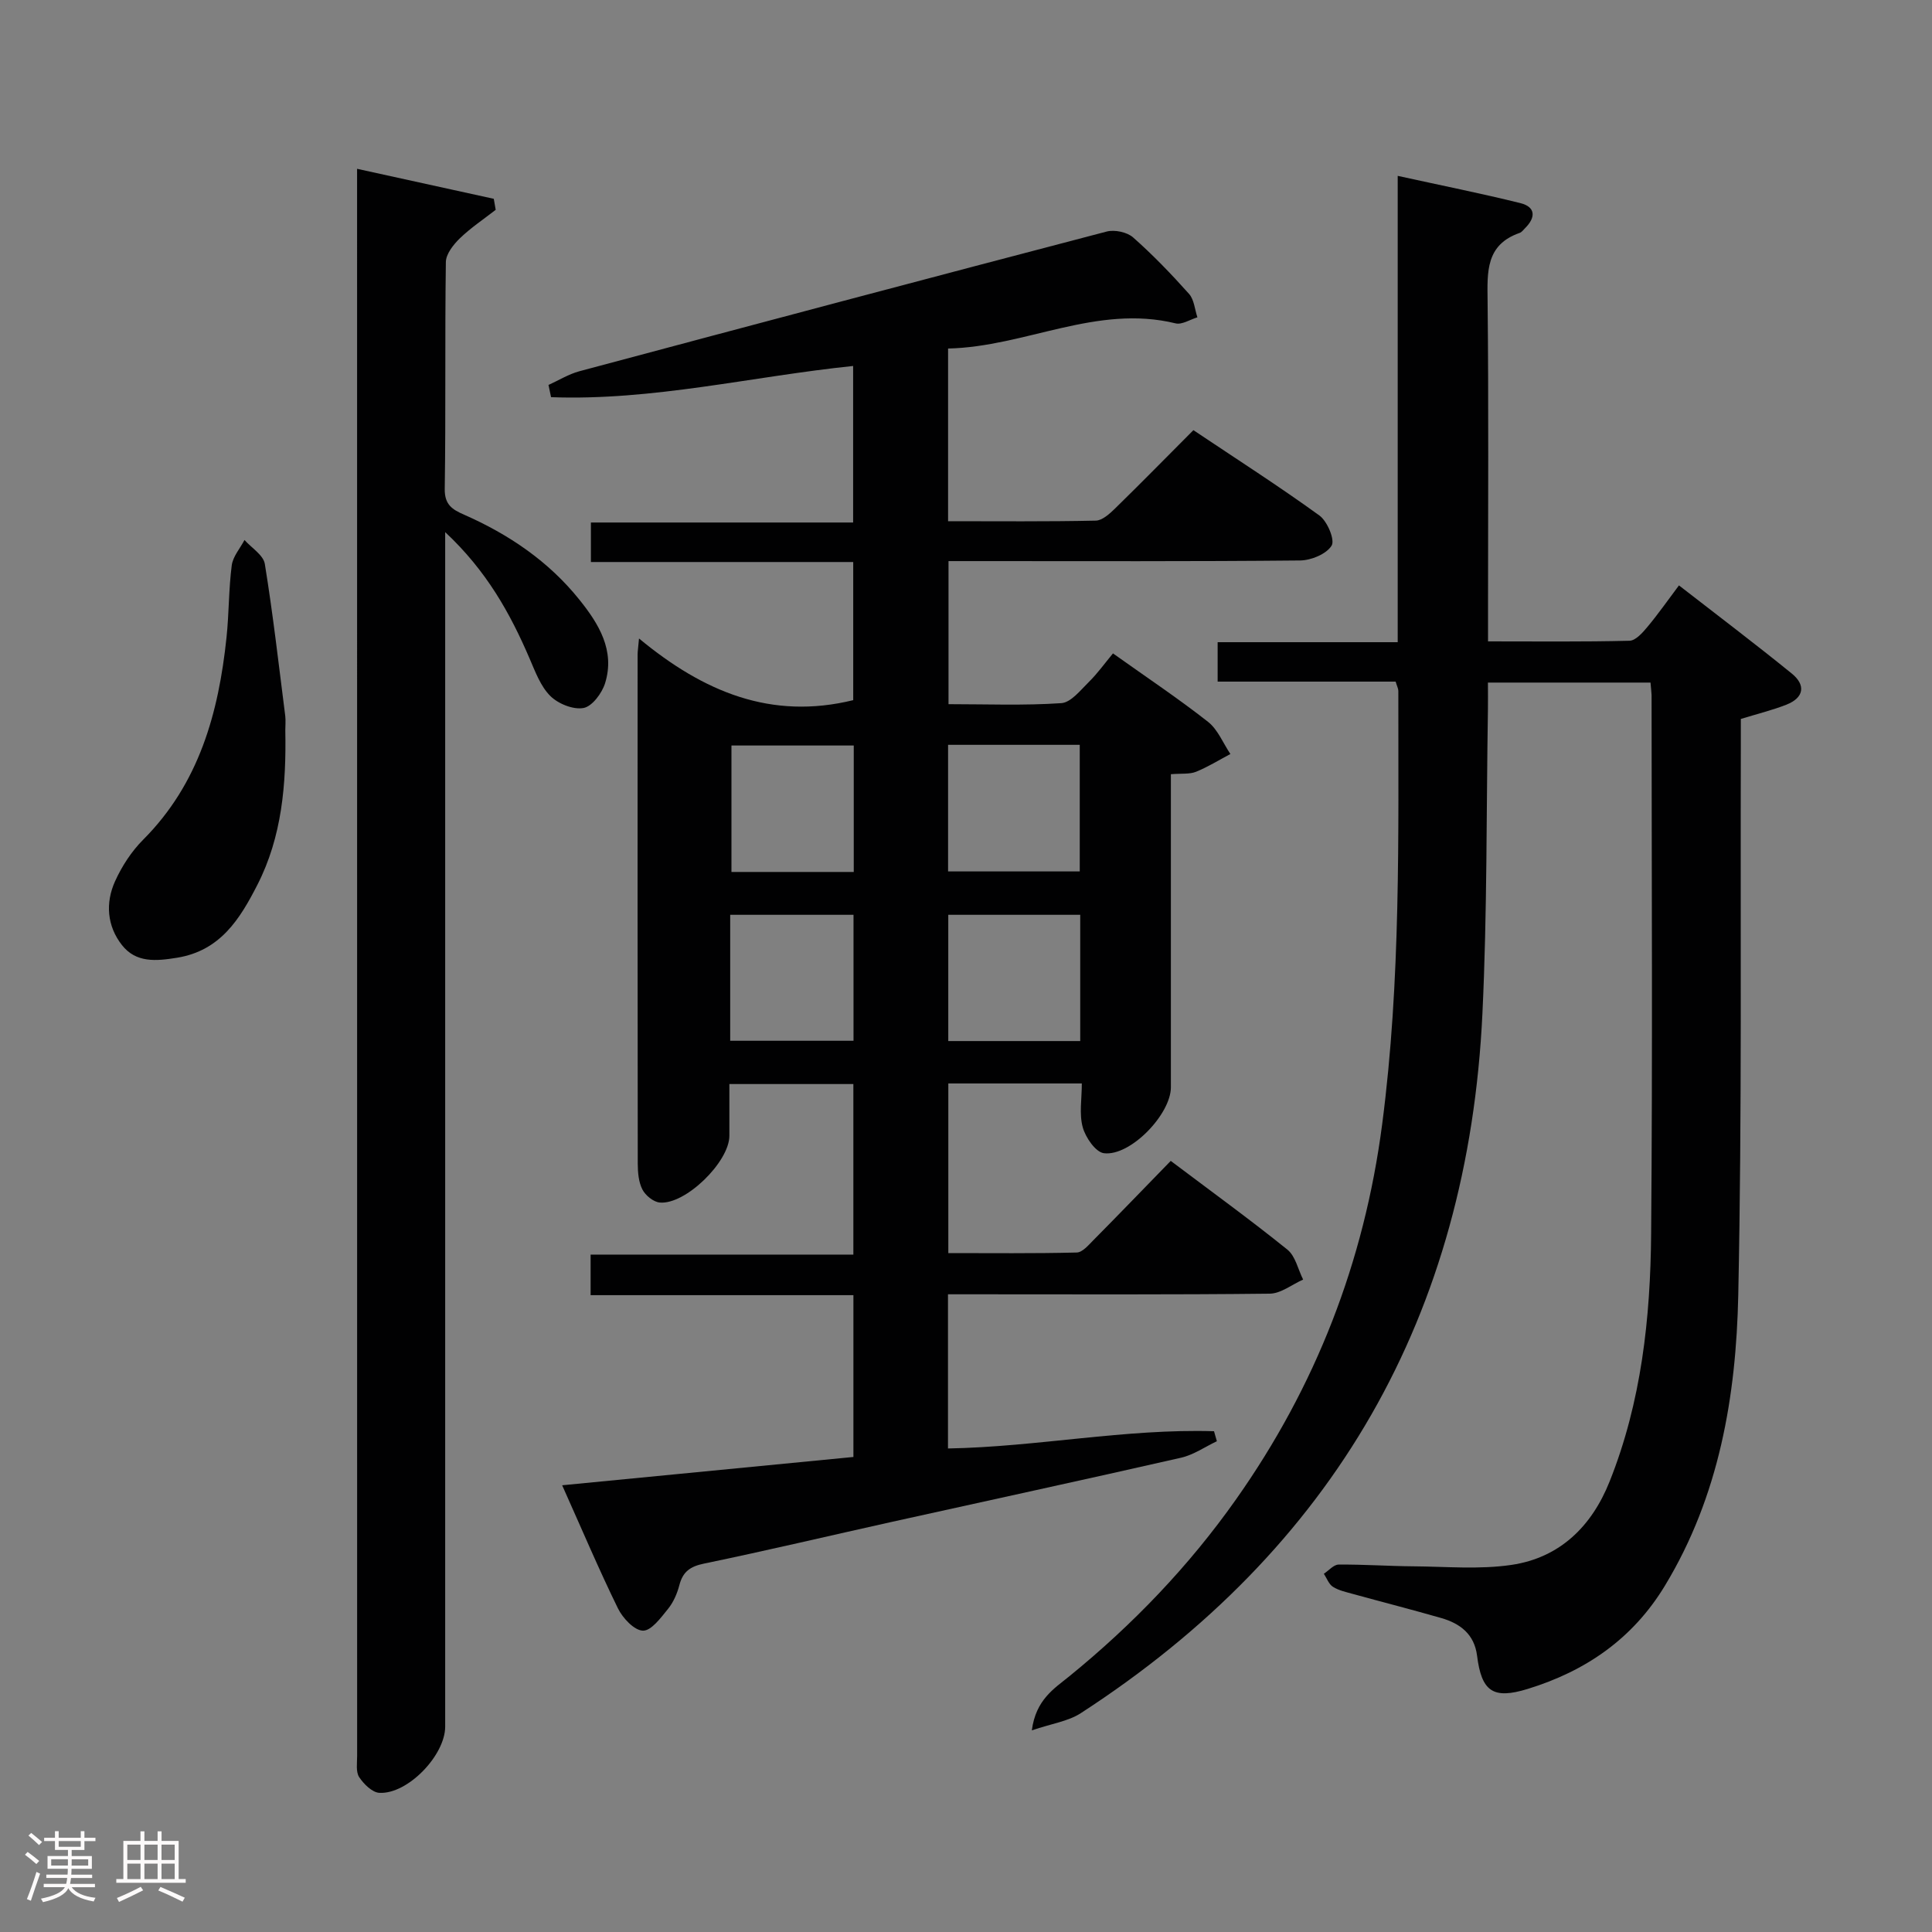 <svg enable-background="new 0 0 400 400" viewBox="0 0 400 400" xmlns="http://www.w3.org/2000/svg"><rect x="0" y="0" width="400" height="400" fill="#808080" stroke="none"/><path d="m5.17 384 .55-.58c.85.61 1.65 1.24 2.4 1.87l-.59.64c-.83-.73-1.62-1.38-2.36-1.93m1.22 9.53-.82-.34c.71-1.76 1.37-3.64 1.98-5.63.24.13.5.25.76.36-.6 1.67-1.24 3.54-1.92 5.61m-.5-13.5.57-.54c.56.44 1.31 1.06 2.26 1.87l-.64.64c-.68-.66-1.41-1.32-2.19-1.97m3.25.46h2.24v-1.36h.77v1.36h4.57v-1.36h.76v1.36h2.28v.69h-2.28v1.84h-2.64v1.26h4.18v2.64h-4.21c0 .45-.02.86-.05 1.21h4.32v.69h-4.38c-.04.34-.1.75-.19 1.22h5.15v.69h-4.82c.87 1.19 2.51 1.92 4.93 2.19-.17.31-.3.57-.37.76-2.77-.49-4.52-1.41-5.26-2.76-.56 1.26-2.3 2.23-5.24 2.9-.12-.24-.26-.48-.43-.72 2.73-.55 4.38-1.34 4.96-2.38h-4.38v-.69h4.65c.1-.38.17-.79.21-1.22h-4.32v-.69h4.4c.03-.34.05-.75.05-1.21h-4.2v-2.64h4.23v-1.26h-2.69v-1.84h-2.24zm1.46 4.46v1.29h3.45c.01-.4.02-.57.01-.53v-.32-.45h-3.46zm1.55-2.59h4.57v-1.19h-4.57zm6.11 2.59h-3.42v.77c-.02.19-.01.37-.02.53h3.44z" fill="#fcfafa"/><path d="m32.63 379.16h.82v1.98h3.54v7.89h1.46v.78h-14.37v-.78h1.46v-7.89h3.54v-1.98h.82v1.98h2.73zm-3.49 11.48.5.73c-1.61.82-3.28 1.63-5 2.41-.13-.27-.28-.55-.44-.82 1.75-.72 3.4-1.49 4.94-2.32m-2.78-5.55h2.73v-3.18h-2.73zm0 3.95h2.73v-3.2h-2.73zm3.54-3.95h2.73v-3.18h-2.73zm0 3.95h2.73v-3.2h-2.73zm7.89 4.68c-1.84-.92-3.51-1.7-5.02-2.32l.45-.73c1.89.8 3.57 1.55 5.04 2.23zm-1.62-11.81h-2.73v3.18h2.73zm-2.73 7.13h2.73v-3.2h-2.73z" fill="#fcfafa"/><g fill="#010102"><path d="m132.3 132.19c13.39 11.09 27.39 16.92 44.35 12.77 0-9.08 0-18.63 0-28.6-18.03 0-35.96 0-54.31 0 0-2.8 0-5.2 0-8.18h54.29c0-11.1 0-21.65 0-32.41-20.91 2.16-41.51 7.24-62.54 6.46-.18-.84-.36-1.69-.53-2.53 2.12-.96 4.16-2.23 6.37-2.83 36.37-9.73 72.76-19.4 109.19-28.93 1.65-.43 4.22.11 5.47 1.21 4.11 3.63 7.94 7.61 11.59 11.7 1.06 1.19 1.18 3.21 1.73 4.85-1.51.45-3.19 1.57-4.51 1.25-16.37-4-31.1 4.85-47.11 5.21v35.75c10.34 0 20.46.1 30.58-.12 1.36-.03 2.88-1.43 4.01-2.53 5.35-5.23 10.59-10.57 16.2-16.2 8.87 5.94 17.65 11.56 26.09 17.67 1.64 1.19 3.25 5.05 2.53 6.23-1.07 1.75-4.25 3.06-6.54 3.08-22.33.22-44.66.13-66.99.13-1.81 0-3.62 0-5.79 0v29.62c7.8 0 15.6.31 23.34-.21 2.01-.13 3.99-2.69 5.72-4.39 1.77-1.74 3.23-3.79 4.99-5.91 7.08 5.04 13.56 9.36 19.67 14.16 2.04 1.6 3.12 4.41 4.64 6.67-2.36 1.25-4.66 2.68-7.12 3.68-1.32.53-2.94.32-5.2.5v5.83 58.99c0 5.57-8.38 14.33-13.86 13.65-1.72-.21-3.81-3.25-4.39-5.37-.76-2.75-.19-5.86-.19-9.07-9.47 0-18.39 0-27.64 0v35.12c8.8 0 17.7.1 26.59-.12 1.19-.03 2.46-1.56 3.49-2.6 5.27-5.32 10.46-10.71 15.97-16.37 8.36 6.3 16.42 12.14 24.16 18.38 1.66 1.34 2.19 4.09 3.25 6.19-2.31 1.02-4.6 2.9-6.92 2.92-20.33.23-40.66.13-60.99.13-1.79 0-3.58 0-5.62 0v31.92c18.4-.32 36.66-4.13 55.08-3.57.2.69.39 1.38.59 2.07-2.47 1.17-4.83 2.83-7.44 3.42-19.92 4.54-39.88 8.85-59.82 13.27-12.97 2.88-25.9 5.95-38.9 8.64-2.87.59-4.4 1.67-5.12 4.45-.45 1.74-1.23 3.55-2.35 4.93-1.48 1.83-3.48 4.56-5.2 4.51-1.8-.05-4.18-2.59-5.17-4.61-3.93-8.02-7.42-16.27-11.55-25.49 20.36-1.98 40.18-3.9 60.3-5.86 0-11.11 0-22.04 0-33.5-17.96 0-36.02 0-54.41 0 0-2.93 0-5.34 0-8.4h54.4c0-12.06 0-23.48 0-35.31-8.23 0-16.61 0-25.67 0v10.72c-.01 5.39-9.11 14.32-14.43 13.81-1.31-.13-2.95-1.47-3.58-2.7-.79-1.54-.95-3.53-.96-5.32-.05-35.16-.04-70.32-.03-105.48 0-.59.11-1.22.29-3.28zm63.99 22.02v26.21h27.26c0-8.96 0-17.52 0-26.21-9.18 0-17.97 0-27.26 0zm27.36 61.33c0-8.83 0-17.38 0-26.14-9.27 0-18.3 0-27.32 0v26.14zm-46.89-61.19c-8.84 0-17.07 0-25.32 0v26.18h25.32c0-8.85 0-17.39 0-26.18zm-25.58 61.13h25.53c0-8.9 0-17.44 0-26.08-8.65 0-17 0-25.53 0z"/><path d="m341.72 141.32c-11.27 0-22.17 0-33.66 0 0 2.02.03 3.8 0 5.58-.34 20.98-.14 41.98-1.14 62.93-2.96 62.4-30.67 110.85-83.18 144.88-2.58 1.67-5.95 2.13-10.11 3.54.83-6.36 4.62-8.64 7.78-11.21 13.12-10.68 24.74-22.78 34.49-36.6 16.5-23.38 26.54-49.16 30.26-77.66 3.9-29.85 3.33-59.78 3.35-89.73 0-.47-.26-.94-.56-1.93-12.13 0-24.36 0-36.85 0 0-2.94 0-5.34 0-8.16h37.28c0-32.1 0-63.81 0-96.55 9.06 1.99 17.27 3.63 25.39 5.64 3.19.79 3.22 2.97.98 5.19-.35.35-.69.83-1.12.98-7.04 2.45-6.71 8.06-6.64 14.07.23 21.5.09 43 .09 64.5v6c10.07 0 19.68.11 29.29-.13 1.27-.03 2.71-1.66 3.7-2.85 2.23-2.67 4.23-5.53 6.54-8.61 7.94 6.17 15.76 12.08 23.37 18.26 2.92 2.37 2.53 4.99-1.11 6.43-2.9 1.14-5.96 1.89-9.45 2.96 0 1.83.01 3.8 0 5.77-.11 37.83.25 75.67-.53 113.48-.44 21.01-3.95 41.64-15.18 60.19-6.67 11.02-16.4 17.68-28.4 21.38-7.2 2.22-9.57.54-10.5-6.88-.56-4.43-3.48-6.66-7.41-7.79-6.05-1.74-12.16-3.3-18.23-4.97-1.43-.4-2.96-.72-4.19-1.49-.86-.54-1.28-1.78-1.89-2.71 1.02-.67 2.03-1.89 3.05-1.9 5.15-.05 10.31.32 15.47.36 6.79.05 13.7.69 20.36-.3 9.99-1.49 16.59-7.99 20.29-17.28 6.57-16.46 8.45-33.82 8.59-51.3.31-37.16.1-74.33.09-111.5-.02-.66-.12-1.32-.22-2.59z"/><path d="m73.93 34.95c9.82 2.16 19.06 4.18 28.3 6.21.13.76.26 1.52.4 2.28-2.49 1.94-5.15 3.71-7.41 5.89-1.34 1.3-2.89 3.25-2.91 4.93-.22 15.66 0 31.32-.23 46.97-.05 3.29 1.59 4.27 4 5.33 9.26 4.07 17.51 9.66 23.86 17.58 3.99 4.96 7.46 10.52 5.33 17.33-.65 2.06-2.67 4.78-4.45 5.11-2.12.4-5.25-.86-6.88-2.48-2.02-2.01-3.12-5.04-4.3-7.77-4.02-9.35-8.87-18.11-17.47-26.16v6.93 240.38c0 5.93-7.75 14.02-13.62 13.71-1.49-.08-3.25-1.83-4.19-3.26-.71-1.09-.42-2.9-.42-4.38-.01-108.11-.01-216.22-.01-324.33 0-1.16 0-2.32 0-4.27z"/><path d="m59.07 151.24c.21 11.06-.67 21.99-5.81 32.01-3.58 6.99-7.63 13.59-16.61 15.04-4.38.71-8.49 1.08-11.4-2.62-3.09-3.92-3.46-8.73-1.43-13.21 1.41-3.12 3.4-6.18 5.81-8.6 11.6-11.62 15.63-26.27 17.27-41.91.52-4.95.44-9.97 1.08-14.9.24-1.83 1.72-3.5 2.64-5.25 1.46 1.64 3.91 3.12 4.21 4.96 1.7 10.45 2.89 20.98 4.23 31.48.11.99.01 2 .01 3z"/></g></svg>